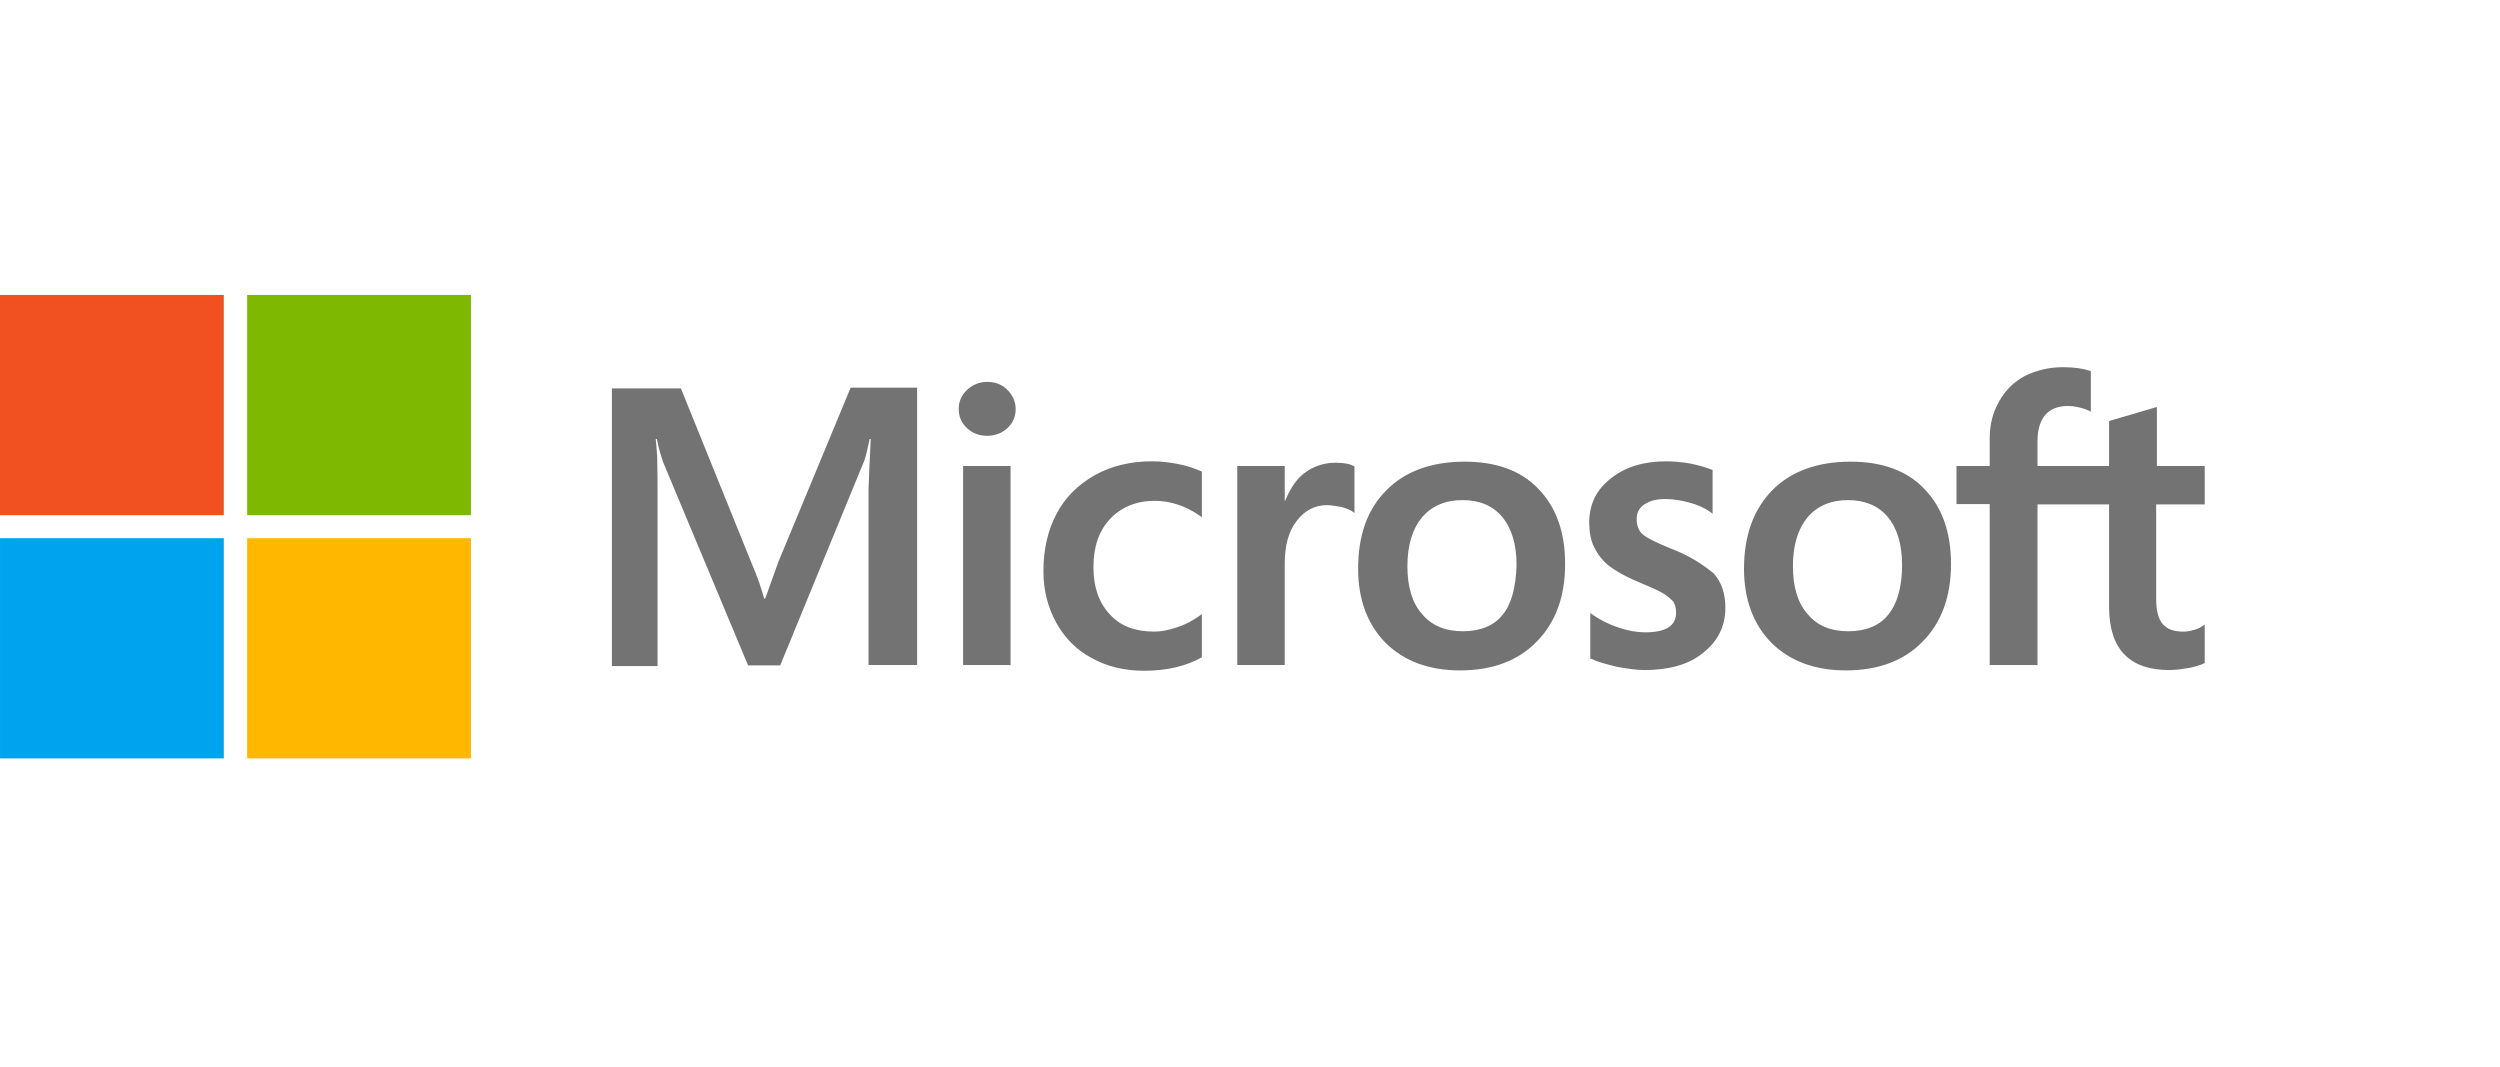 <svg width="178" height="76" viewBox="0 0 178 76" fill="none" xmlns="http://www.w3.org/2000/svg">
<mask id="mask0_57_2174" style="mask-type:alpha" maskUnits="userSpaceOnUse" x="0" y="0" width="178" height="76">
<rect width="178" height="76" fill="#C4C4C4"/>
</mask>
<g mask="url(#mask0_57_2174)">
</g>
<g style="mix-blend-mode:luminosity" clip-path="url(#clip0_57_2174)">
<path d="M55.42 40.008L54.485 42.617H54.407C54.251 42.029 53.965 41.133 53.497 40.059L48.48 27.652H43.567V47.426H46.817V35.224C46.817 34.456 46.817 33.587 46.791 32.512C46.765 31.975 46.713 31.566 46.687 31.259H46.765C46.92 32.026 47.102 32.589 47.232 32.947L53.263 47.375H55.55L61.529 32.819C61.659 32.487 61.789 31.822 61.919 31.259H61.997C61.919 32.717 61.867 34.022 61.841 34.815V47.35H65.298V27.601H60.567L55.42 40.008ZM68.573 33.178H71.952V47.35H68.573V33.178ZM70.289 27.191C69.717 27.191 69.249 27.396 68.859 27.754C68.469 28.112 68.261 28.573 68.261 29.136C68.261 29.673 68.469 30.133 68.859 30.491C69.249 30.85 69.717 31.029 70.289 31.029C70.86 31.029 71.354 30.824 71.718 30.491C72.108 30.133 72.316 29.673 72.316 29.136C72.316 28.598 72.108 28.138 71.718 27.754C71.38 27.396 70.886 27.191 70.289 27.191ZM83.935 33.05C83.311 32.922 82.661 32.845 82.038 32.845C80.504 32.845 79.1 33.178 77.931 33.843C76.761 34.508 75.825 35.429 75.227 36.58C74.603 37.757 74.291 39.112 74.291 40.673C74.291 42.029 74.603 43.231 75.201 44.331C75.799 45.405 76.631 46.275 77.749 46.864C78.814 47.452 80.062 47.759 81.466 47.759C83.077 47.759 84.455 47.426 85.547 46.812L85.573 46.787V43.717L85.443 43.819C84.949 44.178 84.377 44.484 83.805 44.663C83.207 44.868 82.661 44.971 82.194 44.971C80.842 44.971 79.776 44.587 79.022 43.743C78.243 42.924 77.853 41.798 77.853 40.391C77.853 38.933 78.243 37.782 79.048 36.938C79.854 36.094 80.92 35.659 82.219 35.659C83.311 35.659 84.429 36.017 85.443 36.733L85.573 36.836V33.587L85.547 33.561C85.105 33.382 84.611 33.178 83.935 33.05ZM95.086 32.947C94.254 32.947 93.475 33.203 92.799 33.74C92.227 34.201 91.837 34.866 91.499 35.659H91.473V33.178H88.094V47.35H91.473V40.11C91.473 38.882 91.733 37.859 92.305 37.117C92.877 36.35 93.605 35.966 94.488 35.966C94.8 35.966 95.112 36.043 95.502 36.094C95.866 36.196 96.126 36.298 96.308 36.426L96.438 36.529V33.203L96.36 33.178C96.126 33.024 95.658 32.947 95.086 32.947ZM104.288 32.87C101.923 32.87 100.025 33.561 98.699 34.917C97.348 36.273 96.698 38.14 96.698 40.494C96.698 42.694 97.374 44.484 98.673 45.789C99.973 47.068 101.741 47.733 103.95 47.733C106.263 47.733 108.109 47.043 109.435 45.661C110.786 44.28 111.436 42.438 111.436 40.161C111.436 37.91 110.812 36.119 109.539 34.815C108.317 33.51 106.523 32.87 104.288 32.87ZM106.991 43.768C106.367 44.561 105.38 44.945 104.158 44.945C102.936 44.945 101.948 44.561 101.247 43.717C100.545 42.924 100.207 41.773 100.207 40.315C100.207 38.805 100.571 37.654 101.247 36.836C101.948 36.017 102.91 35.608 104.132 35.608C105.328 35.608 106.263 35.991 106.939 36.784C107.615 37.578 107.979 38.729 107.979 40.238C107.927 41.773 107.641 42.975 106.991 43.768ZM118.974 39.061C117.908 38.626 117.233 38.294 116.921 38.012C116.661 37.757 116.531 37.398 116.531 36.938C116.531 36.554 116.687 36.17 117.077 35.915C117.467 35.659 117.908 35.531 118.558 35.531C119.13 35.531 119.728 35.633 120.3 35.787C120.872 35.94 121.392 36.17 121.807 36.477L121.937 36.58V33.459L121.859 33.433C121.47 33.28 120.95 33.126 120.326 32.998C119.702 32.896 119.13 32.845 118.662 32.845C117.051 32.845 115.725 33.229 114.685 34.073C113.646 34.866 113.152 35.94 113.152 37.194C113.152 37.859 113.256 38.447 113.49 38.933C113.724 39.419 114.061 39.88 114.529 40.264C114.997 40.622 115.673 41.031 116.609 41.415C117.389 41.747 117.986 42.003 118.35 42.208C118.714 42.412 118.948 42.643 119.13 42.822C119.26 43.026 119.338 43.282 119.338 43.615C119.338 44.561 118.61 45.022 117.129 45.022C116.557 45.022 115.959 44.919 115.257 44.689C114.555 44.459 113.905 44.126 113.36 43.743L113.23 43.64V46.889L113.308 46.915C113.801 47.145 114.399 47.298 115.127 47.477C115.855 47.605 116.505 47.708 117.077 47.708C118.818 47.708 120.248 47.324 121.262 46.48C122.301 45.661 122.847 44.612 122.847 43.257C122.847 42.31 122.587 41.466 122.015 40.826C121.262 40.212 120.326 39.573 118.974 39.061ZM131.763 32.87C129.398 32.87 127.5 33.561 126.174 34.917C124.849 36.273 124.173 38.14 124.173 40.494C124.173 42.694 124.849 44.484 126.148 45.789C127.448 47.068 129.216 47.733 131.425 47.733C133.738 47.733 135.584 47.043 136.91 45.661C138.261 44.28 138.911 42.438 138.911 40.161C138.911 37.91 138.287 36.119 137.014 34.815C135.792 33.51 133.998 32.87 131.763 32.87ZM134.44 43.768C133.816 44.561 132.829 44.945 131.607 44.945C130.359 44.945 129.398 44.561 128.696 43.717C127.994 42.924 127.656 41.773 127.656 40.315C127.656 38.805 128.02 37.654 128.696 36.836C129.398 36.017 130.359 35.608 131.581 35.608C132.751 35.608 133.712 35.991 134.388 36.784C135.064 37.578 135.428 38.729 135.428 40.238C135.428 41.773 135.09 42.975 134.44 43.768ZM156.976 35.915V33.178H153.571V28.982L153.467 29.008L150.244 29.954L150.166 29.98V33.178H145.071V31.387C145.071 30.568 145.279 29.929 145.643 29.519C146.007 29.11 146.553 28.905 147.229 28.905C147.697 28.905 148.191 29.008 148.737 29.238L148.867 29.315V26.424L148.789 26.398C148.321 26.245 147.697 26.143 146.891 26.143C145.877 26.143 144.994 26.373 144.188 26.756C143.382 27.191 142.784 27.78 142.342 28.573C141.9 29.34 141.666 30.21 141.666 31.208V33.178H139.301V35.889H141.666V47.35H145.071V35.915H150.166V43.205C150.166 46.198 151.596 47.708 154.455 47.708C154.923 47.708 155.417 47.631 155.885 47.554C156.379 47.452 156.743 47.324 156.95 47.222L156.976 47.196V44.459L156.847 44.561C156.639 44.689 156.457 44.791 156.145 44.868C155.885 44.945 155.651 44.971 155.469 44.971C154.793 44.971 154.325 44.817 153.987 44.433C153.675 44.075 153.519 43.487 153.519 42.617V35.915H156.976Z" fill="#737373"/>
<path d="M0 21H15.934V36.681H0V21Z" fill="#F15121"/>
<path d="M17.598 21H33.532V36.681H17.598V21Z" fill="#7EB801"/>
<path d="M0.001 38.319H15.935V54H0.001V38.319Z" fill="#00A3EE"/>
<path d="M17.598 38.319H33.532V54H17.598V38.319Z" fill="#FFB700"/>
</g>
<defs>
<clipPath id="clip0_57_2174">
<rect width="157" height="33" fill="white" transform="translate(0 21)"/>
</clipPath>
</defs>
</svg>
